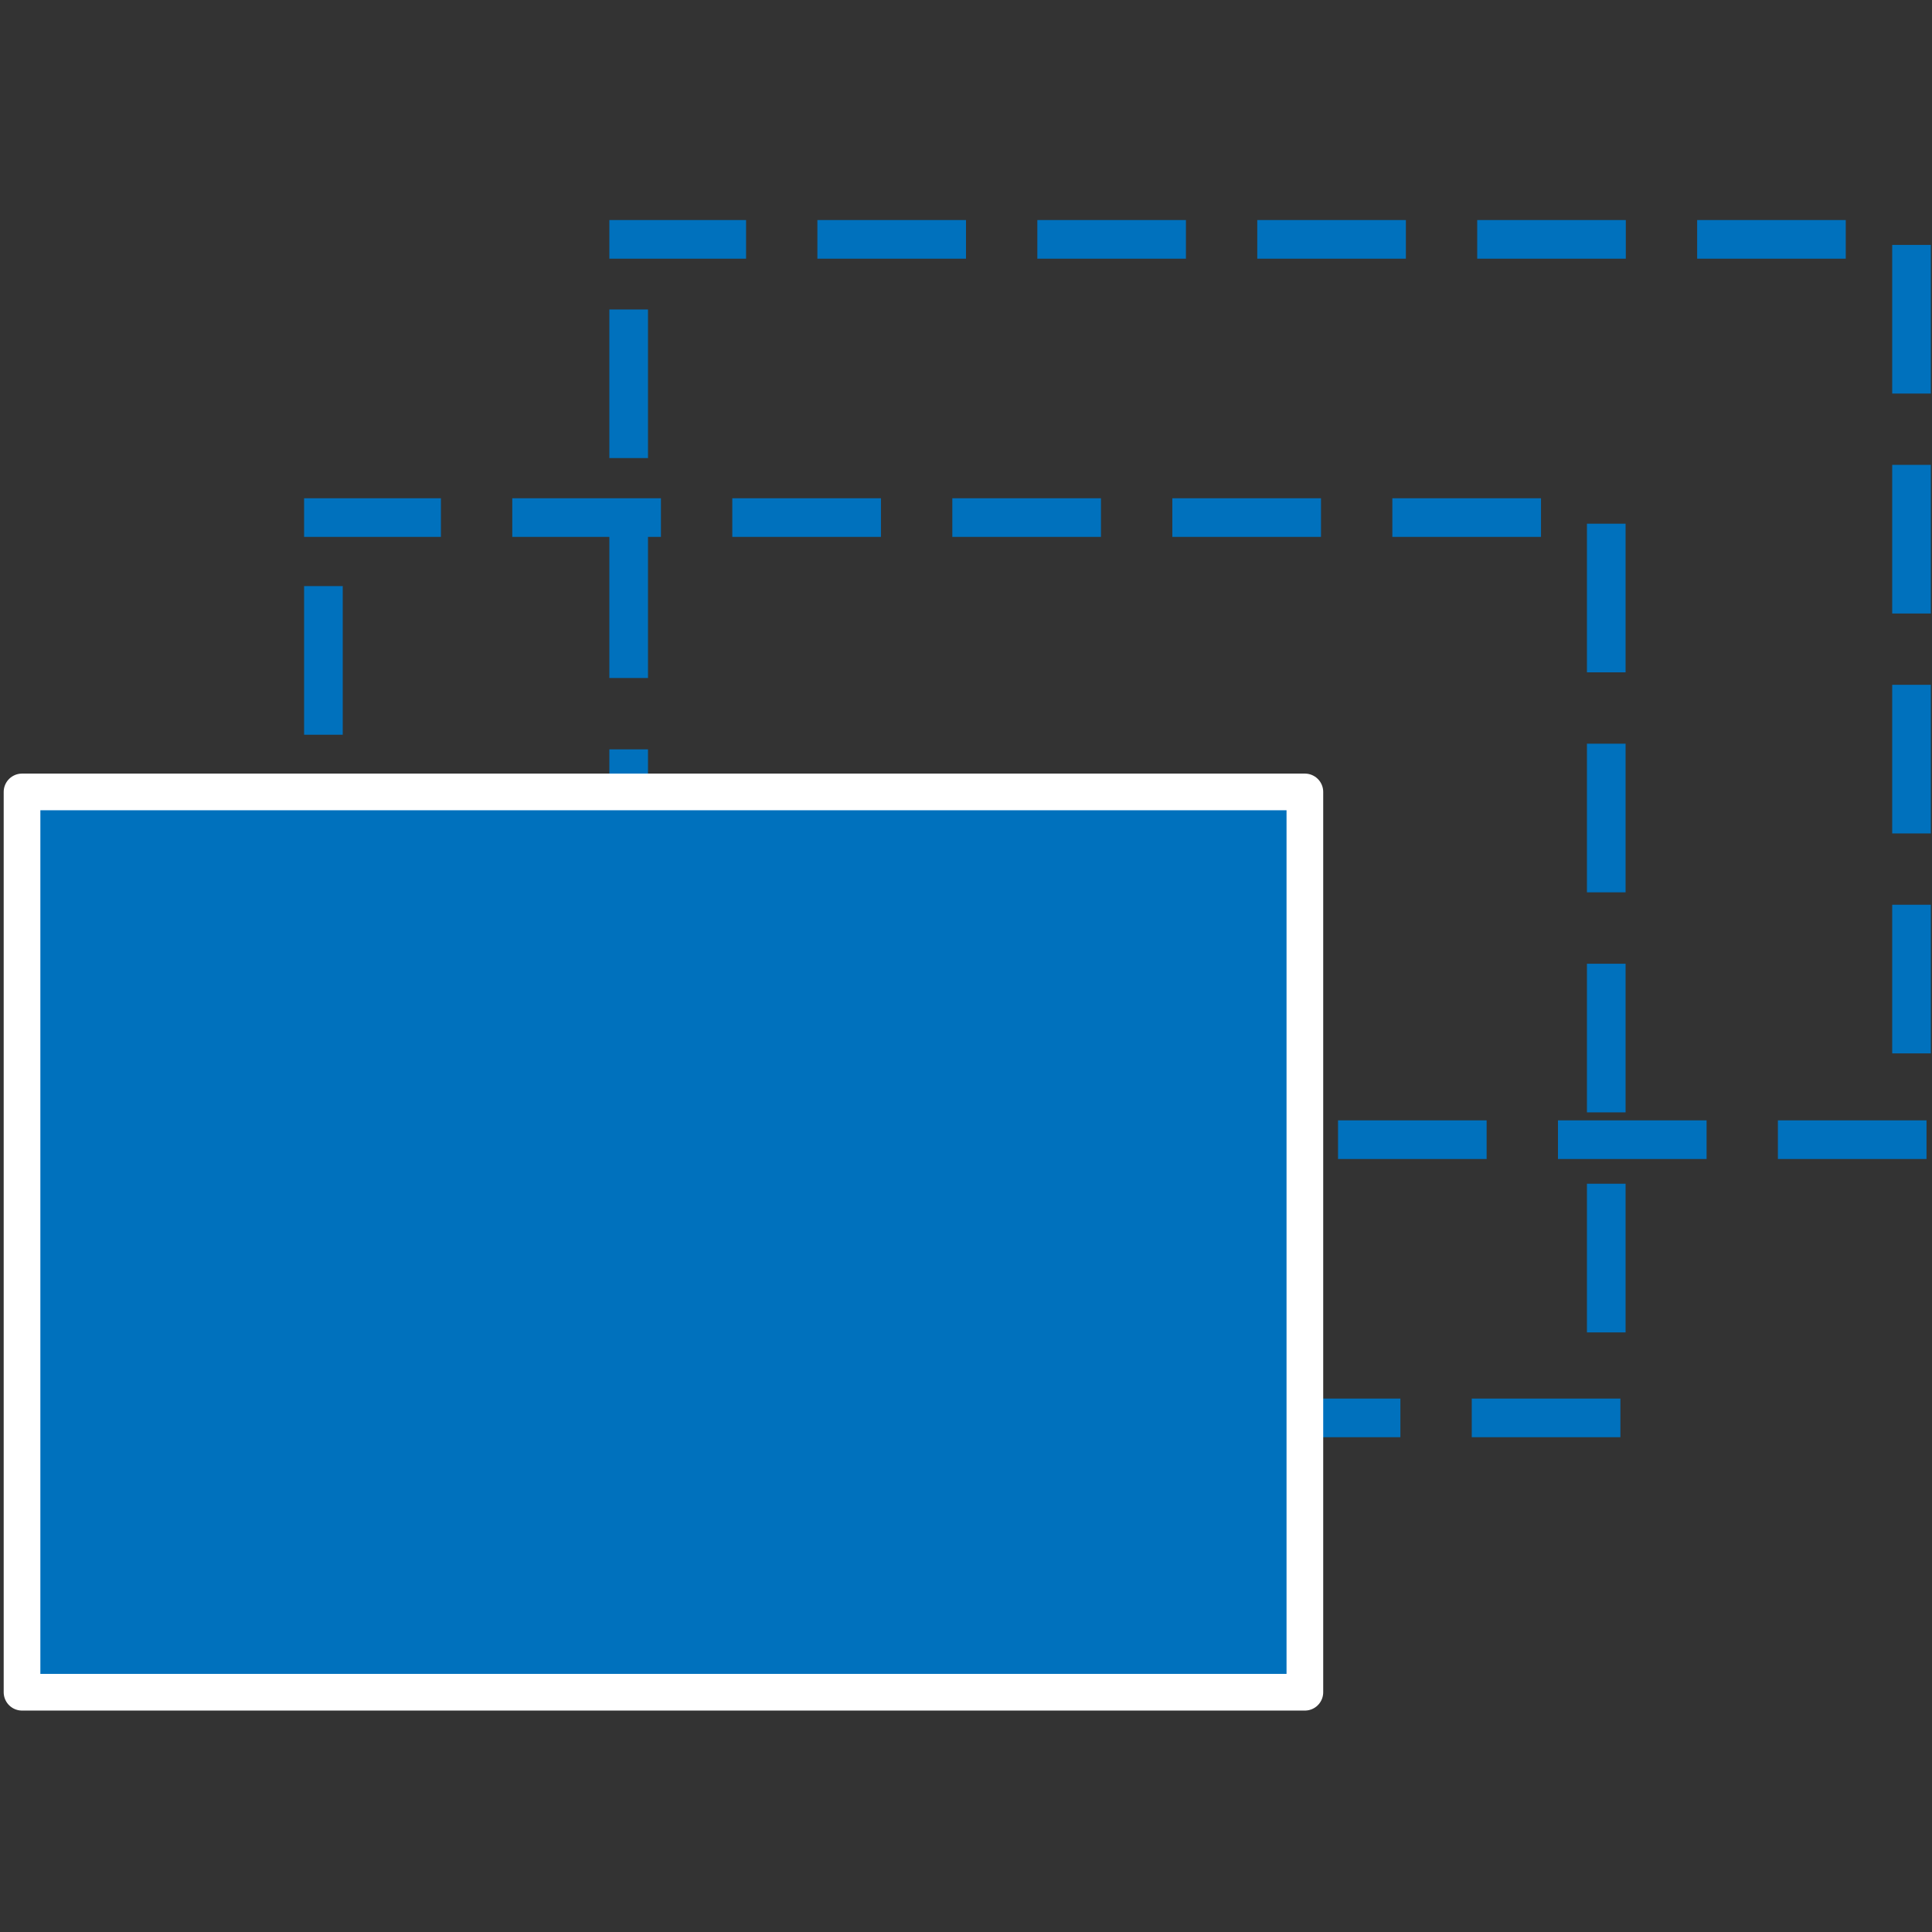 <?xml version="1.0" encoding="utf-8"?>
<!-- Generator: Adobe Illustrator 23.0.1, SVG Export Plug-In . SVG Version: 6.00 Build 0)  -->
<svg version="1.1"
	 id="svg13826" inkscape:version="0.91 r13725" sodipodi:docname="rs.svg" xmlns:cc="http://creativecommons.org/ns#" xmlns:dc="http://purl.org/dc/elements/1.1/" xmlns:inkscape="http://www.inkscape.org/namespaces/inkscape" xmlns:rdf="http://www.w3.org/1999/02/22-rdf-syntax-ns#" xmlns:sodipodi="http://sodipodi.sourceforge.net/DTD/sodipodi-0.dtd" xmlns:svg="http://www.w3.org/2000/svg"
	 xmlns="http://www.w3.org/2000/svg" xmlns:xlink="http://www.w3.org/1999/xlink" x="0px" y="0px" viewBox="0 0 50 50"
	 style="enable-background:new 0 0 50 50;" xml:space="preserve">
<rect x="0" y="0" width="50" height="50" fill="#333333" stroke="none"/>
<style type="text/css">
	
		.st0{fill-rule:evenodd;clip-rule:evenodd;fill:none;stroke:#0071BD;stroke-linecap:square;stroke-linejoin:round;stroke-miterlimit:10;stroke-dasharray:2.846,2.846;stroke-dashoffset:6;}
	
		.st1{fill-rule:evenodd;clip-rule:evenodd;fill:none;stroke:#0071BD;stroke-linecap:square;stroke-linejoin:round;stroke-miterlimit:10;stroke-dasharray:2.847,2.847;stroke-dashoffset:6;}
	.st2{fill-rule:evenodd;clip-rule:evenodd;fill:#0071BD;}
	.st3{fill:none;stroke:#FFFFFF;stroke-width:0.949;stroke-linejoin:round;stroke-miterlimit:10;}
</style>
<sodipodi:namedview  bordercolor="#666666" borderopacity="1.0" fit-margin-bottom="0" fit-margin-left="0" fit-margin-right="0" fit-margin-top="0" id="base" inkscape:current-layer="layer1" inkscape:cx="-2.090004" inkscape:cy="23.752239" inkscape:document-units="mm" inkscape:pageopacity="0.0" inkscape:pageshadow="2" inkscape:window-height="775" inkscape:window-maximized="1" inkscape:window-width="1440" inkscape:window-x="0" inkscape:window-y="1" inkscape:zoom="8" pagecolor="#ffffff" showgrid="false">
	</sodipodi:namedview>
<g id="layer1" transform="translate(-0.993,-1.174)" inkscape:groupmode="layer" inkscape:label="Calque 1">
	<g id="g3342" transform="translate(0.163,0.669)">
		<path id="path1158" inkscape:connector-curvature="0" class="st0" d="M17.1,6.7h33.2V30H17.1V6.7z"/>
		<path id="path1162" inkscape:connector-curvature="0" class="st1" d="M9.2,13.9h33.2v23.3H9.2V13.9z"/>
		<path id="path1164" inkscape:connector-curvature="0" class="st2" d="M1.4,21h33.2v23.3H1.4V21z"/>
		<path id="path1166" inkscape:connector-curvature="0" class="st3" d="M1.4,21h33.2v23.3H1.4V21z"/>
	</g>
</g>
</svg>
